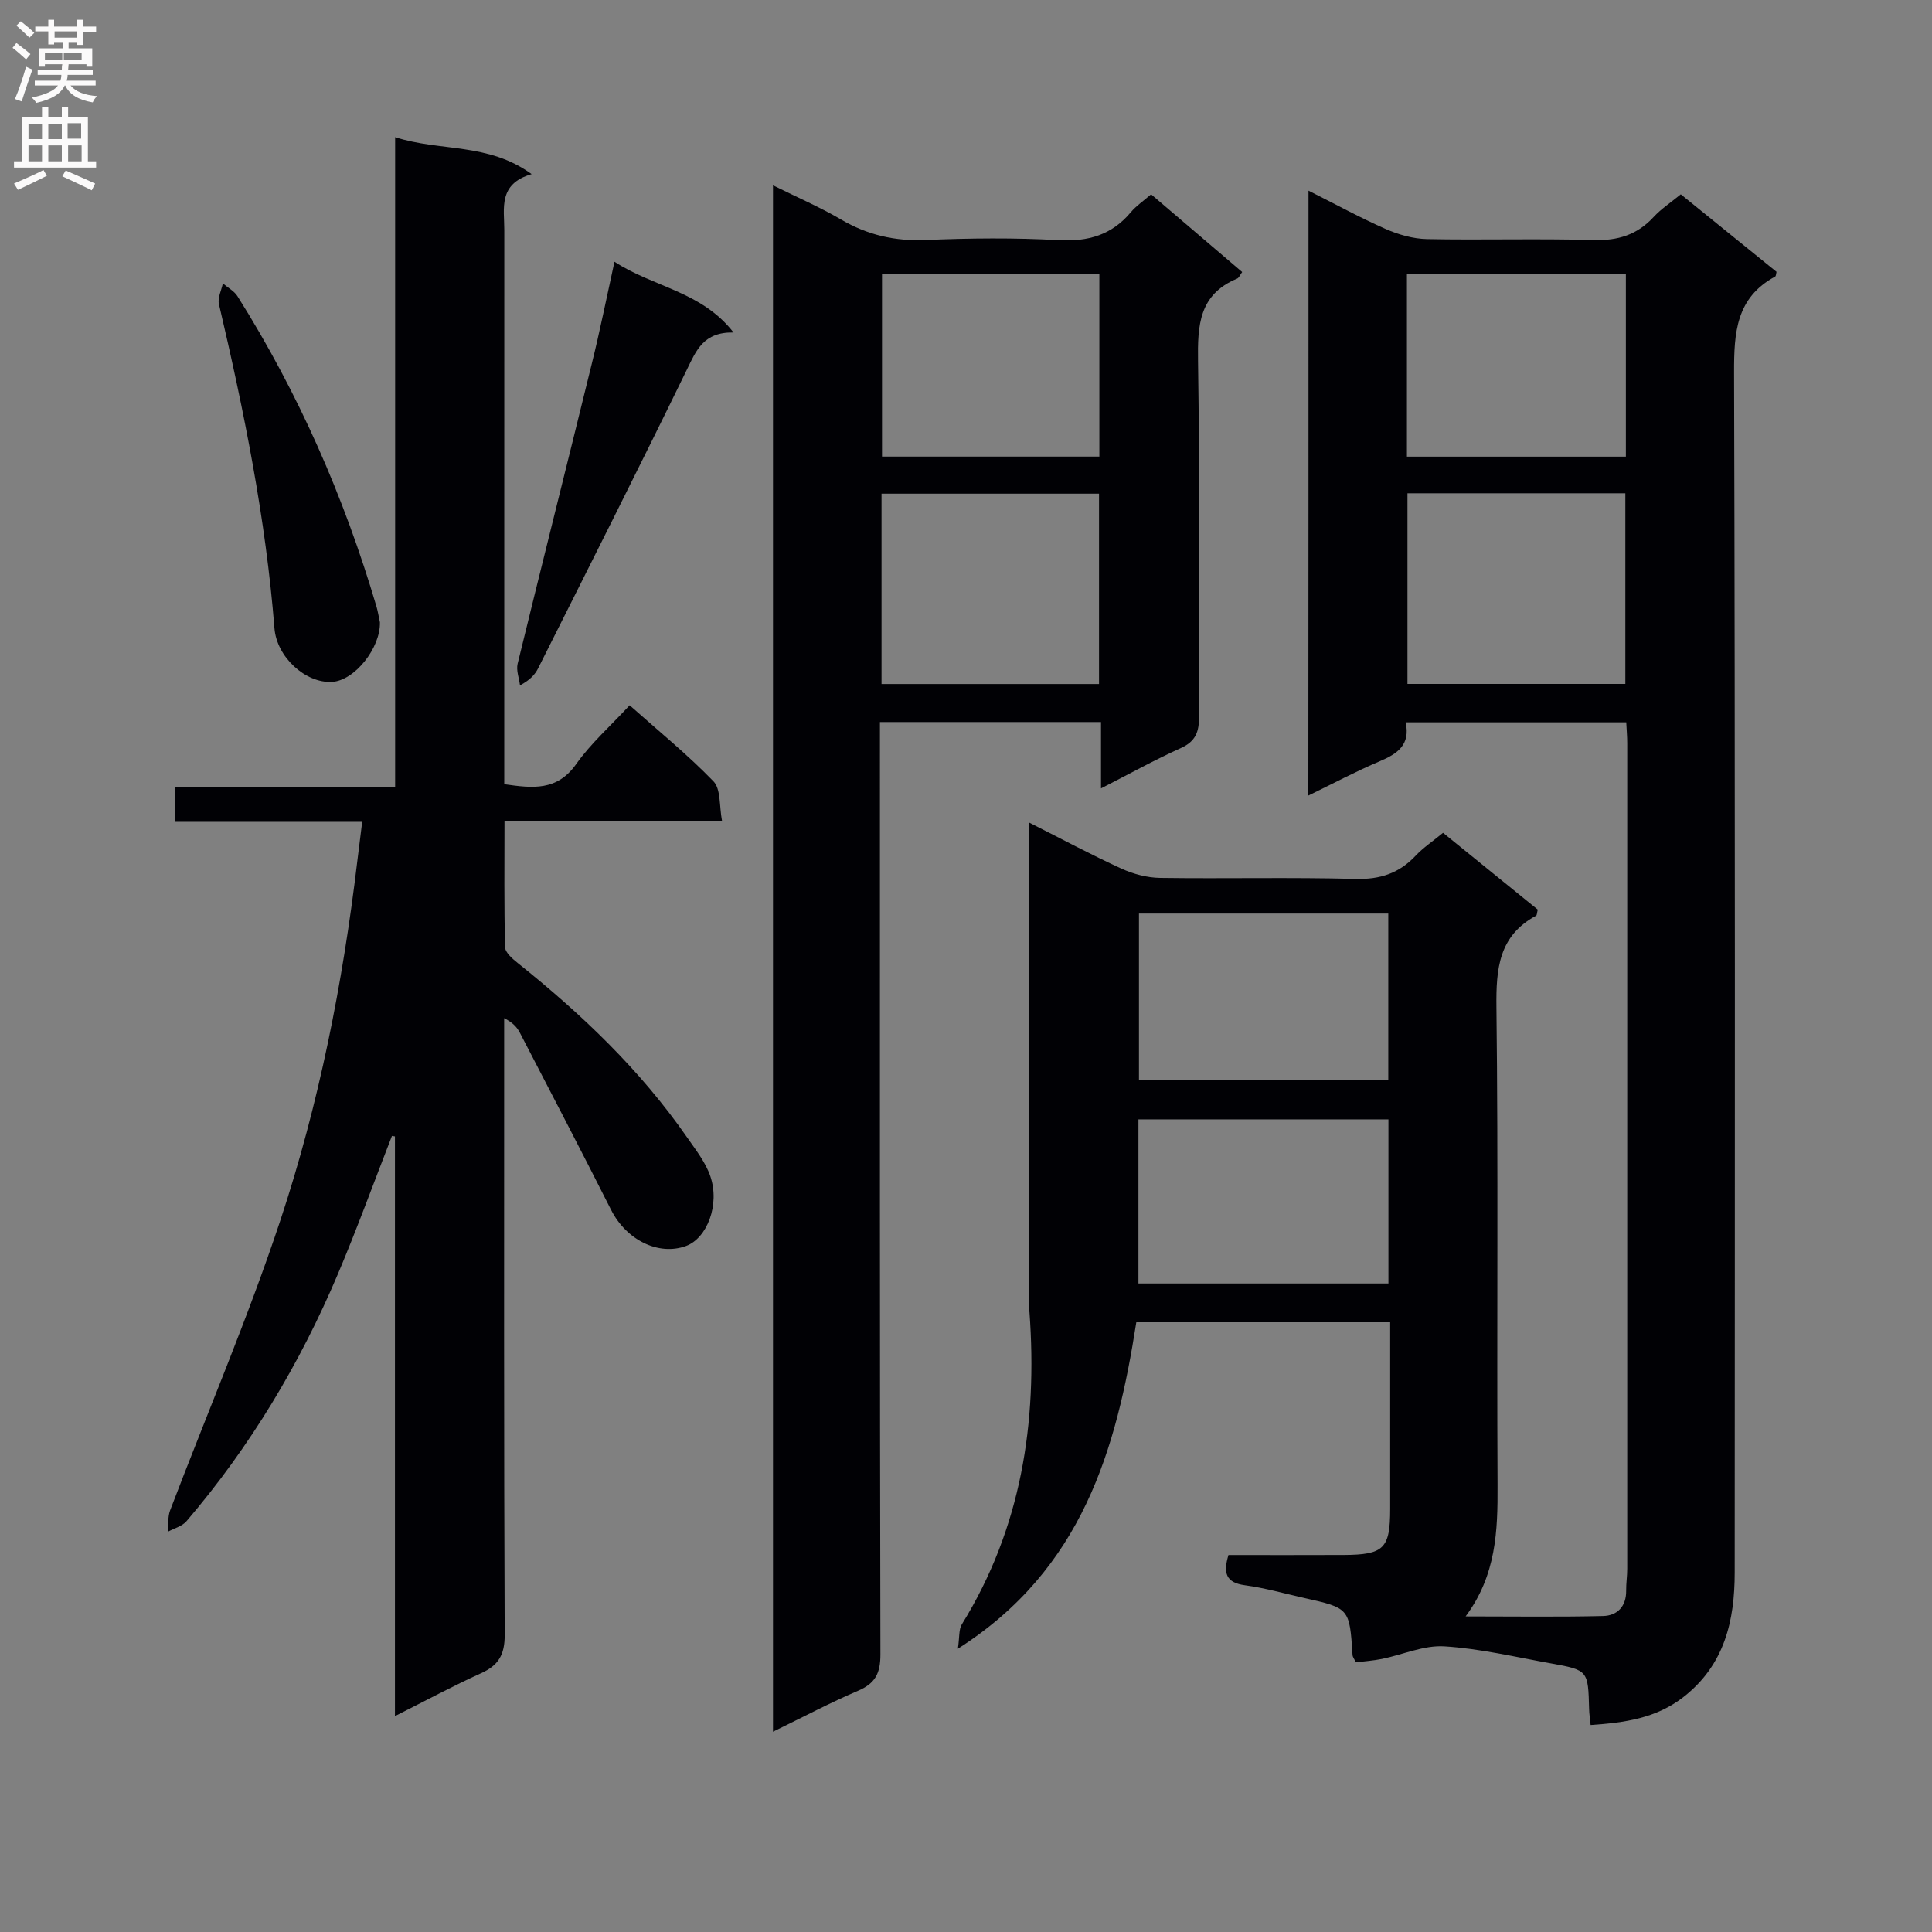 <svg enable-background="new 0 0 400 400" viewBox="0 0 400 400" xmlns="http://www.w3.org/2000/svg"><rect x="0" y="0" width="400" height="400" fill="#808080" stroke="none"/><g fill="#010105"><path d="m270.91 39.47c5.68 2.86 10.74 5.63 16 7.95 2.65 1.16 5.65 2.02 8.51 2.08 11.49.23 23-.14 34.49.2 5.05.15 9.04-1.07 12.45-4.77 1.55-1.68 3.52-2.97 5.63-4.7 6.71 5.43 13.28 10.75 19.82 16.05-.11.42-.1.88-.29.98-8.09 4.4-8.52 11.59-8.5 19.86.24 82.82.16 165.64.13 248.45 0 9.96-2.08 19.08-10.53 25.72-5.7 4.48-12.23 5.37-19.3 5.86-.13-1.35-.29-2.31-.31-3.28-.21-8.03-.19-8.09-7.89-9.48-7.35-1.32-14.69-3.07-22.1-3.53-4.23-.26-8.58 1.72-12.89 2.6-1.77.36-3.59.48-5.41.71-.31-.66-.66-1.08-.69-1.51-.63-9.71-.62-9.72-10.11-11.84-4.05-.91-8.06-2.06-12.16-2.61-3.96-.53-4.55-2.53-3.42-6.26 7.89 0 15.86.03 23.83-.01 8.35-.04 9.64-1.33 9.65-9.48.01-12.79 0-25.58 0-38.7-17.76 0-35.02 0-52.56 0-4.11 26.31-11.13 51.15-36.94 67.59.36-2.41.16-3.99.82-5.05 12.3-19.91 15.68-41.71 14-64.63-.01-.16-.1-.33-.1-.49 0-33.29 0-66.59 0-100.89 6.79 3.42 12.86 6.68 19.12 9.54 2.47 1.13 5.33 1.89 8.03 1.93 13.49.19 27-.15 40.49.21 5.07.13 8.99-1.17 12.41-4.8 1.58-1.68 3.55-2.99 5.68-4.74 6.62 5.37 13.17 10.68 19.61 15.9-.18.66-.16 1.16-.36 1.26-7.72 4.17-8.29 10.96-8.2 18.92.39 32.99.06 65.99.23 98.98.05 9.43-.25 18.61-6.61 27.17 10.03 0 19.25.14 28.45-.08 2.96-.07 4.83-1.99 4.79-5.27-.02-1.49.22-2.99.22-4.49.01-56.99.01-113.98 0-170.97 0-1.31-.12-2.62-.2-4.3-15.21 0-30.27 0-45.67 0 1.02 4.66-1.71 6.52-5.39 8.07-4.83 2.04-9.47 4.52-14.76 7.09.03-42.09.03-83.29.03-125.24zm-35.1 149.67v34.54h51.62c0-11.69 0-23.06 0-34.54-17.33 0-34.28 0-51.62 0zm-.11 76.59h51.76c0-11.46 0-22.63 0-33.98-17.4 0-34.44 0-51.76 0zm55.7-163.6v39.47h45.11c0-13.36 0-26.39 0-39.47-15.21 0-30 0-45.11 0zm-.11-45.45v37.86h45.33c0-12.8 0-25.2 0-37.86-15.21 0-30.12 0-45.33 0z"/><path d="m81.77 355.3c0-40.6 0-80.31 0-120.02-.21-.03-.42-.07-.62-.1-3.7 9.5-7.18 19.1-11.15 28.49-7.88 18.65-18.21 35.86-31.39 51.28-.9 1.05-2.54 1.46-3.84 2.17.13-1.48-.06-3.08.45-4.41 7.62-20.01 16.08-39.73 22.82-60.03 8-24.12 12.92-49.06 15.93-74.33.31-2.57.64-5.15 1.02-8.2-13.18 0-25.78 0-38.72 0 0-2.48 0-4.54 0-7.25h45.54c0-44.88 0-89.13 0-134.5 9.38 3.03 19.19 1.06 28.26 7.65-6.98 2.02-5.66 7.09-5.66 11.62-.01 36.16-.01 72.32-.01 108.48v6.21c5.92.85 10.93 1.43 14.89-4.16 3.04-4.3 7.1-7.88 11.07-12.18 5.94 5.29 11.98 10.19 17.35 15.74 1.56 1.61 1.18 5.09 1.78 8.21-15.37 0-29.82 0-45.04 0 0 8.95-.1 17.54.12 26.13.03 1.13 1.54 2.42 2.63 3.29 13.2 10.55 25.35 22.11 35.03 36.06 1.79 2.58 3.84 5.16 4.83 8.06 2.03 5.91-.67 12.86-5.03 14.46-5.71 2.09-12.38-1.28-15.5-7.46-6.2-12.29-12.57-24.5-18.91-36.72-.59-1.13-1.48-2.1-3.24-2.99v5.21c0 40.82-.07 81.65.11 122.47.02 4.14-1.29 6.33-4.95 7.97-5.69 2.57-11.22 5.56-17.77 8.85z"/><path d="m160.04 358.53c0-107.05 0-213.16 0-320.16 5.04 2.5 9.72 4.51 14.08 7.07 5.49 3.22 11.17 4.52 17.56 4.25 9.15-.39 18.35-.48 27.49.03 6.15.34 11.03-1.08 14.99-5.82 1.05-1.25 2.46-2.2 4.16-3.67 6.31 5.38 12.57 10.72 18.86 16.09-.46.62-.67 1.21-1.06 1.37-7.9 3.28-8.19 9.68-8.08 17.1.38 24.49.09 48.99.21 73.49.02 3.19-.66 5.2-3.77 6.6-5.39 2.43-10.59 5.31-16.53 8.35 0-4.96 0-9.2 0-13.74-15.36 0-30.25 0-45.77 0v6.05c0 62.33-.04 124.66.1 186.99.01 3.91-1.07 6.01-4.64 7.53-5.75 2.46-11.29 5.4-17.6 8.47zm22.47-256.32v39.41h45.03c0-13.35 0-26.38 0-39.41-15.18 0-29.95 0-45.03 0zm.1-45.44v37.76h45c0-12.81 0-25.21 0-37.76-15.22 0-30.1 0-45 0z"/><path d="m127.22 54.19c8.08 5.29 18 6.09 24.65 14.65-6.21-.13-7.72 3.7-9.68 7.73-10.08 20.69-20.46 41.23-30.78 61.8-.64 1.28-1.63 2.38-3.75 3.53-.18-1.5-.82-3.1-.49-4.48 5.06-20.73 10.28-41.42 15.36-62.14 1.67-6.73 3.03-13.54 4.69-21.09z"/><path d="m78.66 128.84c.14 5.29-5.22 12.09-9.94 12.34-5.45.29-11.43-5.11-11.9-11.13-1.8-22.72-6.3-44.96-11.49-67.09-.3-1.29.51-2.85.81-4.28 1.02.87 2.34 1.56 3.03 2.65 12.64 20.08 22.09 41.59 28.8 64.33.27.95.42 1.95.69 3.18z"/></g><path d="m2.6 9.9.8-1c.9.7 1.9 1.4 2.9 2.3l-.9 1.1c-1.1-1-2-1.8-2.8-2.4zm.5 10.6c.9-2.1 1.6-4.3 2.3-6.7.4.2.8.4 1.3.6-.7 2.1-1.5 4.3-2.2 6.6zm.3-15.2.9-.9c1 .8 2 1.6 2.8 2.4l-1 1c-.9-.9-1.8-1.7-2.7-2.5zm12.6-1.2h1.2v1.4h2.7v1.1h-2.7v2.7h-1.2v-.6h-1.8v1.3h4.9v3.8h-1.2v-.5h-3.7c0 .4-.1.9-.1 1.2h5.1v1h-5.2c0 .5-.1.9-.2 1.2h6v1h-5.2c1.1 1.3 2.9 2 5.5 2.2-.4.4-.7.8-.9 1.3-2.9-.5-4.8-1.6-5.7-3.5h-.1c-.8 1.7-2.7 2.9-5.9 3.6-.2-.4-.6-.8-.9-1.1 2.8-.6 4.6-1.4 5.4-2.5h-4.8v-1h5.3c.1-.3.2-.7.2-1.2h-4.9v-1h5c0-.4 0-.8.1-1.2h-3.6v.5h-1.2v-3.8h4.9v-1.3h-1.8v.5h-1.2v-2.7h-2.7v-1h2.7v-1.4h1.2v1.4h4.8zm-6.7 8.3h3.6c0-.4 0-.9 0-1.4h-3.6zm1.9-4.6h4.8v-1.3h-4.7v1.3zm6.7 3.2h-4.7v1.4h3.7v-1.4z" fill="#fbfafa"/><path d="m8.7 22.1h1.3v2.2h2.8v-2.2h1.3v2.2h4.1v9.1h1.7v1.3h-17v-1.3h1.7v-9.1h4.1zm.3 13.1.7 1.2c-1.8.9-3.8 1.9-6 2.9-.2-.4-.5-.8-.8-1.3 2.3-1 4.4-1.9 6.1-2.8zm-3.1-6.4h2.8v-3.2h-2.8zm0 4.6h2.8v-3.3h-2.8zm4.1-4.6h2.8v-3.2h-2.8zm0 4.6h2.8v-3.3h-2.8zm3.6 1.9c2.1.9 4.1 1.8 6.1 2.7l-.7 1.4c-2.2-1.1-4.2-2-6.1-2.9zm3.2-9.8h-2.8v3.2h2.8v-3.1zm-2.7 7.9h2.8v-3.3h-2.8z" fill="#fbfafa"/></svg>
